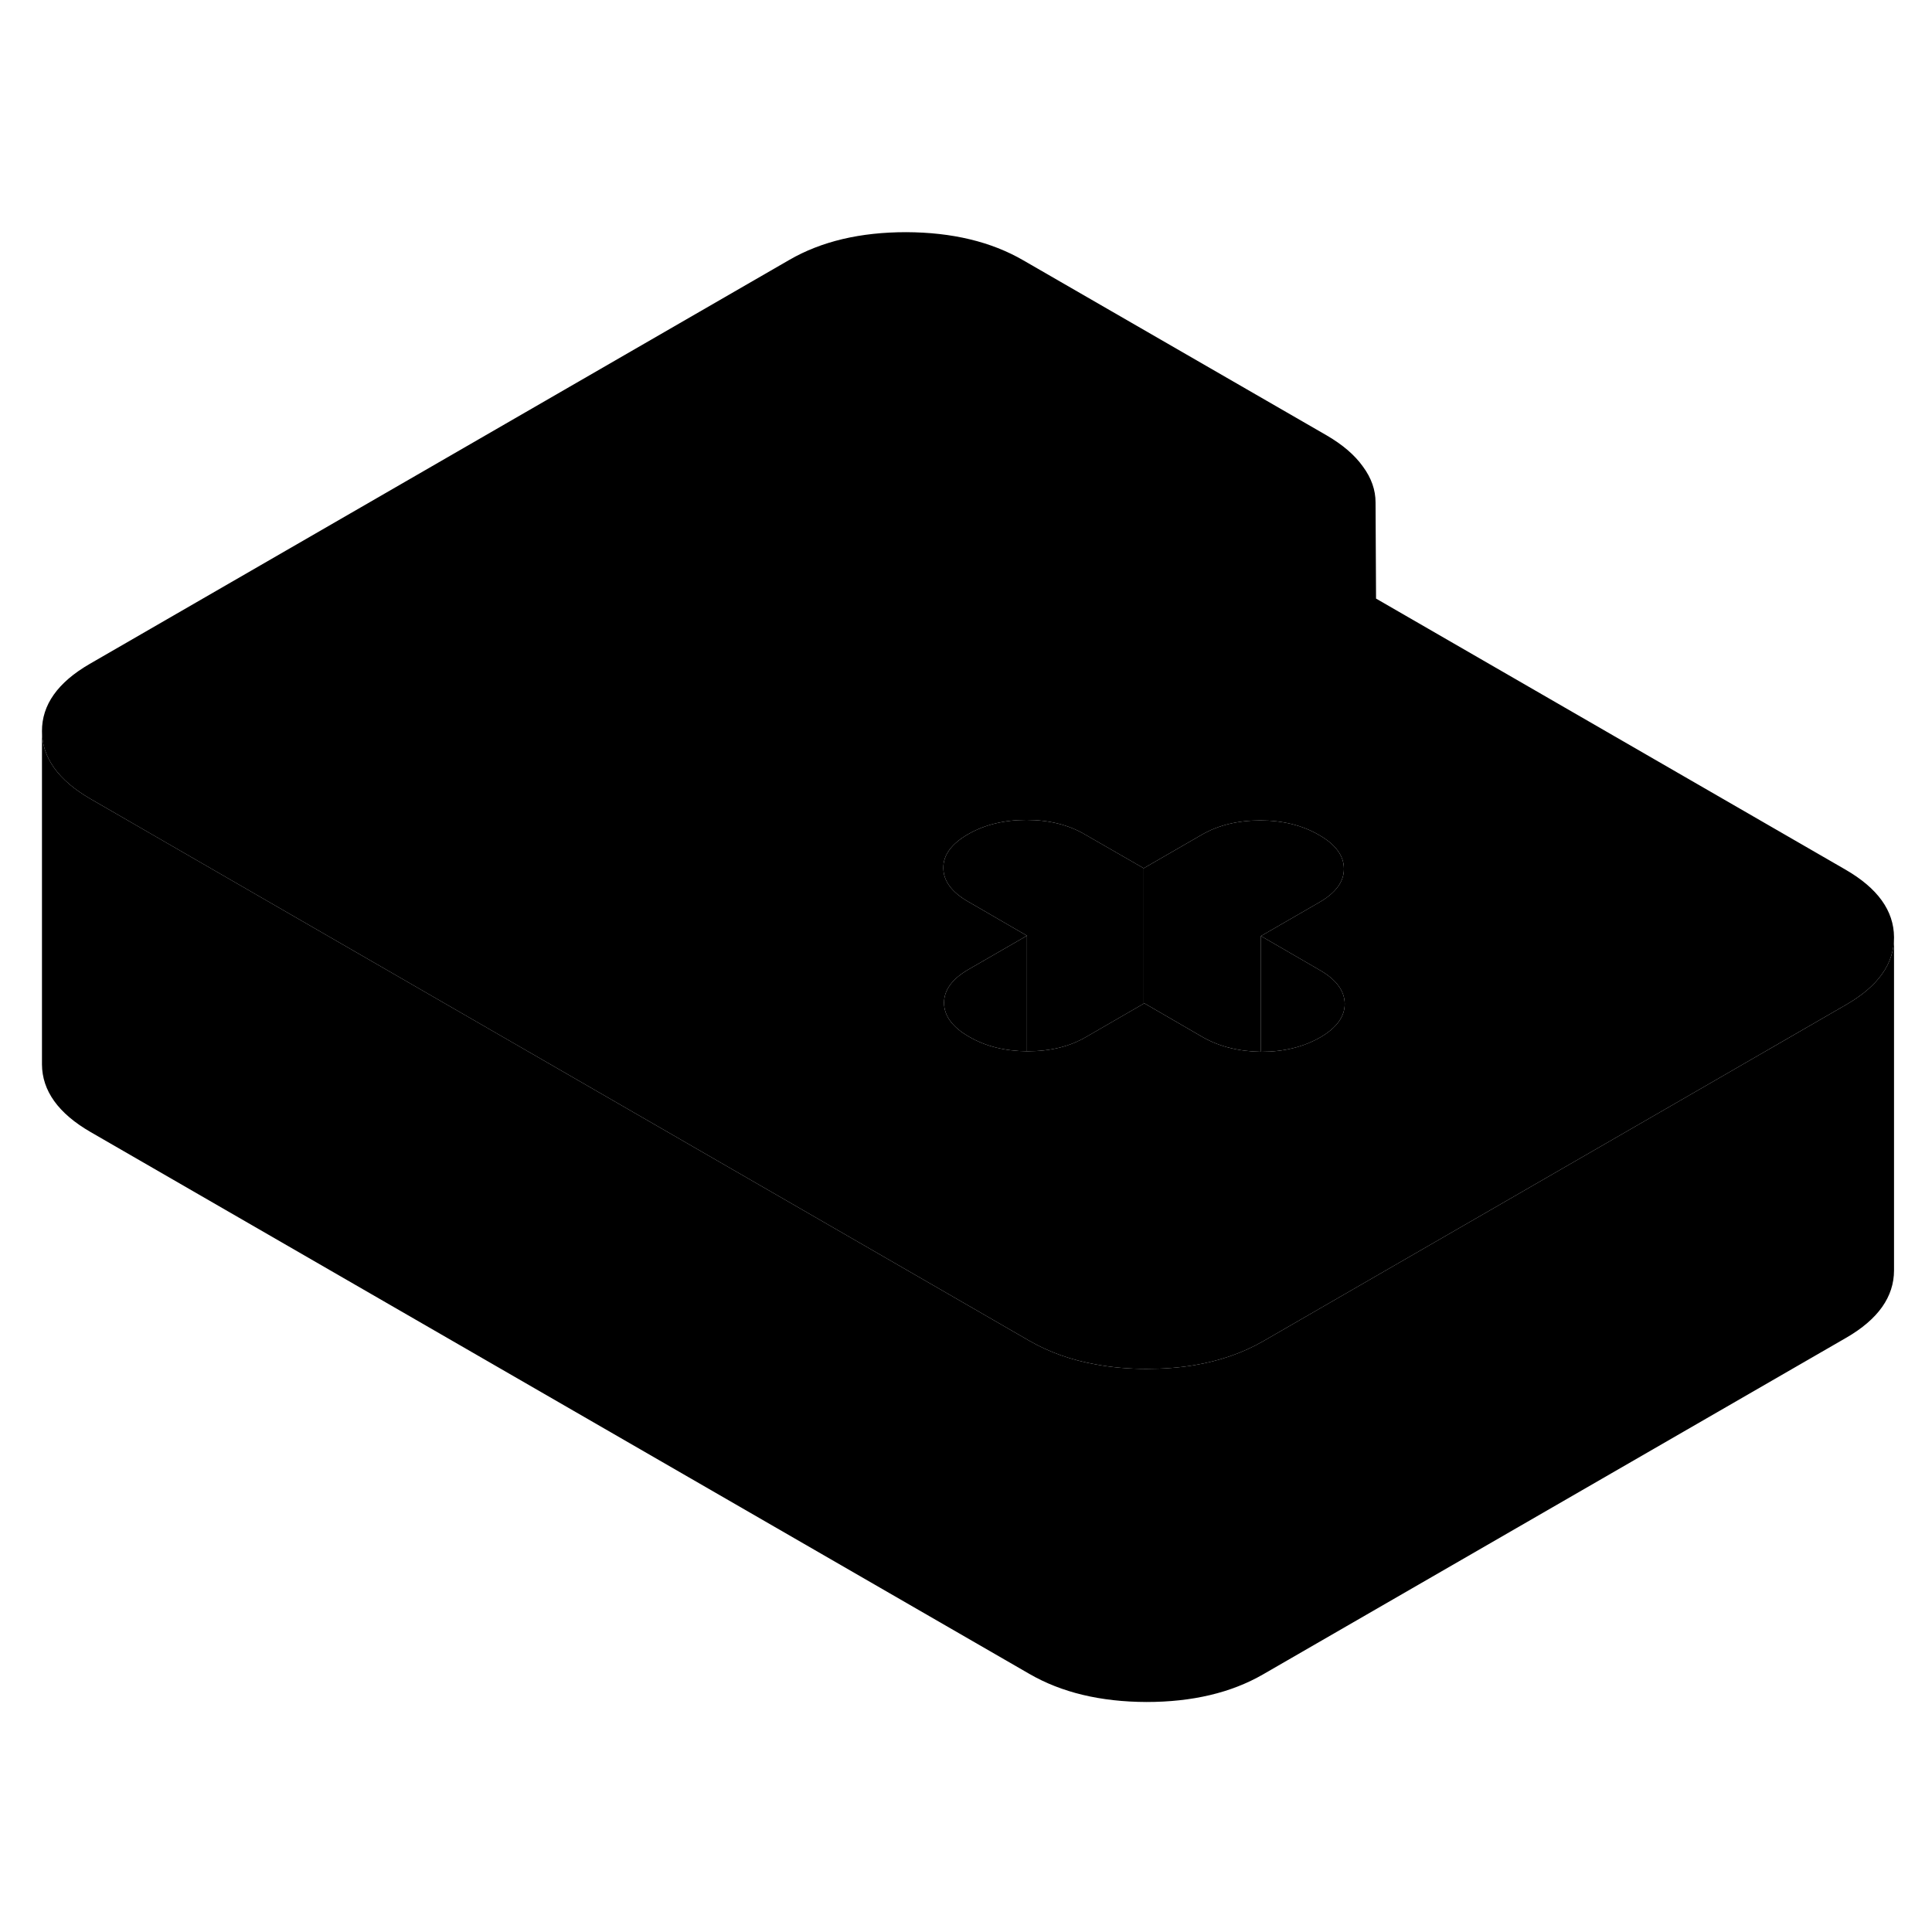 <svg width="48" height="48" viewBox="0 0 116 94" xmlns="http://www.w3.org/2000/svg" stroke-width="1px"
     stroke-linecap="round" stroke-linejoin="round">
    <path d="M113.72 45.29V65.27C113.72 66.86 112.77 68.21 110.85 69.32L75.84 89.53C73.92 90.64 71.58 91.19 68.83 91.19C66.08 91.18 63.73 90.62 61.8 89.5L5.44 56.97C3.5 55.85 2.53 54.49 2.52 52.91V32.91C2.53 34.49 3.5 35.85 5.44 36.97L15.71 42.9L57.99 67.3L61.8 69.5C62.98 70.18 64.31 70.66 65.79 70.92C66.74 71.1 67.76 71.19 68.83 71.19C69.84 71.19 70.79 71.12 71.69 70.97C73.24 70.71 74.62 70.23 75.84 69.53L79.51 67.41L100.53 55.28L110.85 49.32C112.76 48.22 113.72 46.87 113.72 45.29Z" class="pr-icon-iso-solid-stroke" stroke-linejoin="round"/>
    <path d="M110.8 41.21L82.62 24.94L82.59 19.16C82.59 18.42 82.34 17.7 81.83 17.01C81.33 16.31 80.61 15.7 79.67 15.15L61.44 4.63C59.51 3.51 57.16 2.95 54.41 2.94C51.66 2.94 49.32 3.49 47.4 4.6L5.39 28.86C3.47 29.97 2.51 31.32 2.52 32.91C2.53 34.49 3.5 35.85 5.44 36.97L15.71 42.9L57.99 67.3L61.8 69.5C62.98 70.18 64.31 70.66 65.79 70.92C66.74 71.1 67.76 71.19 68.83 71.19C69.84 71.19 70.79 71.12 71.69 70.97C73.24 70.71 74.62 70.23 75.84 69.53L79.51 67.41L100.53 55.28L110.85 49.32C112.76 48.22 113.72 46.87 113.72 45.29V45.27C113.71 43.68 112.74 42.33 110.8 41.21ZM79.26 51.29C78.26 51.86 77.09 52.15 75.75 52.15H75.71C74.38 52.13 73.22 51.84 72.23 51.28L68.71 49.24L68.67 49.26L65.21 51.26C64.22 51.84 63.05 52.12 61.7 52.12H61.66C60.34 52.11 59.17 51.82 58.19 51.25C57.19 50.68 56.69 50 56.68 49.22C56.68 48.44 57.17 47.77 58.16 47.2L61.66 45.18L58.14 43.14C57.14 42.57 56.64 41.89 56.64 41.11C56.63 40.34 57.13 39.66 58.12 39.09C59.11 38.52 60.28 38.23 61.63 38.23C62.98 38.23 64.15 38.52 65.14 39.1L68.67 41.13L72.17 39.11C73.16 38.54 74.33 38.26 75.67 38.26C77.01 38.26 78.19 38.55 79.19 39.13C80.19 39.7 80.69 40.38 80.69 41.16C80.7 41.93 80.2 42.61 79.21 43.18L75.71 45.2L79.23 47.24C80.23 47.81 80.73 48.49 80.74 49.27C80.74 50.04 80.25 50.72 79.26 51.29Z" class="pr-icon-iso-solid-stroke" stroke-linejoin="round"/>
    <path d="M80.74 49.27C80.74 50.04 80.25 50.72 79.26 51.29C78.26 51.86 77.09 52.15 75.75 52.15H75.71V45.2L79.23 47.24C80.23 47.81 80.73 48.49 80.74 49.27Z" class="pr-icon-iso-solid-stroke" stroke-linejoin="round"/>
    <path d="M80.69 41.16C80.7 41.93 80.2 42.61 79.21 43.18L75.71 45.2V52.15C74.38 52.13 73.22 51.84 72.23 51.28L68.71 49.24L68.67 49.26V41.13L72.17 39.11C73.16 38.54 74.33 38.26 75.67 38.26C77.01 38.26 78.19 38.55 79.19 39.13C80.19 39.7 80.69 40.38 80.69 41.16Z" class="pr-icon-iso-solid-stroke" stroke-linejoin="round"/>
    <path d="M61.66 45.18V52.12C60.34 52.11 59.17 51.82 58.19 51.25C57.19 50.68 56.69 50 56.68 49.22C56.68 48.44 57.17 47.77 58.16 47.2L61.66 45.18Z" class="pr-icon-iso-solid-stroke" stroke-linejoin="round"/>
    <path d="M68.67 41.13V49.26L65.21 51.26C64.22 51.84 63.05 52.12 61.7 52.12H61.66V45.18L58.14 43.14C57.14 42.57 56.64 41.89 56.64 41.11C56.63 40.34 57.13 39.66 58.12 39.09C59.11 38.52 60.28 38.23 61.63 38.23C62.98 38.23 64.15 38.52 65.14 39.1L68.67 41.13Z" class="pr-icon-iso-solid-stroke" stroke-linejoin="round"/>
    <path d="M113.72 45.29V45.27" class="pr-icon-iso-solid-stroke" stroke-linejoin="round"/>
</svg>
